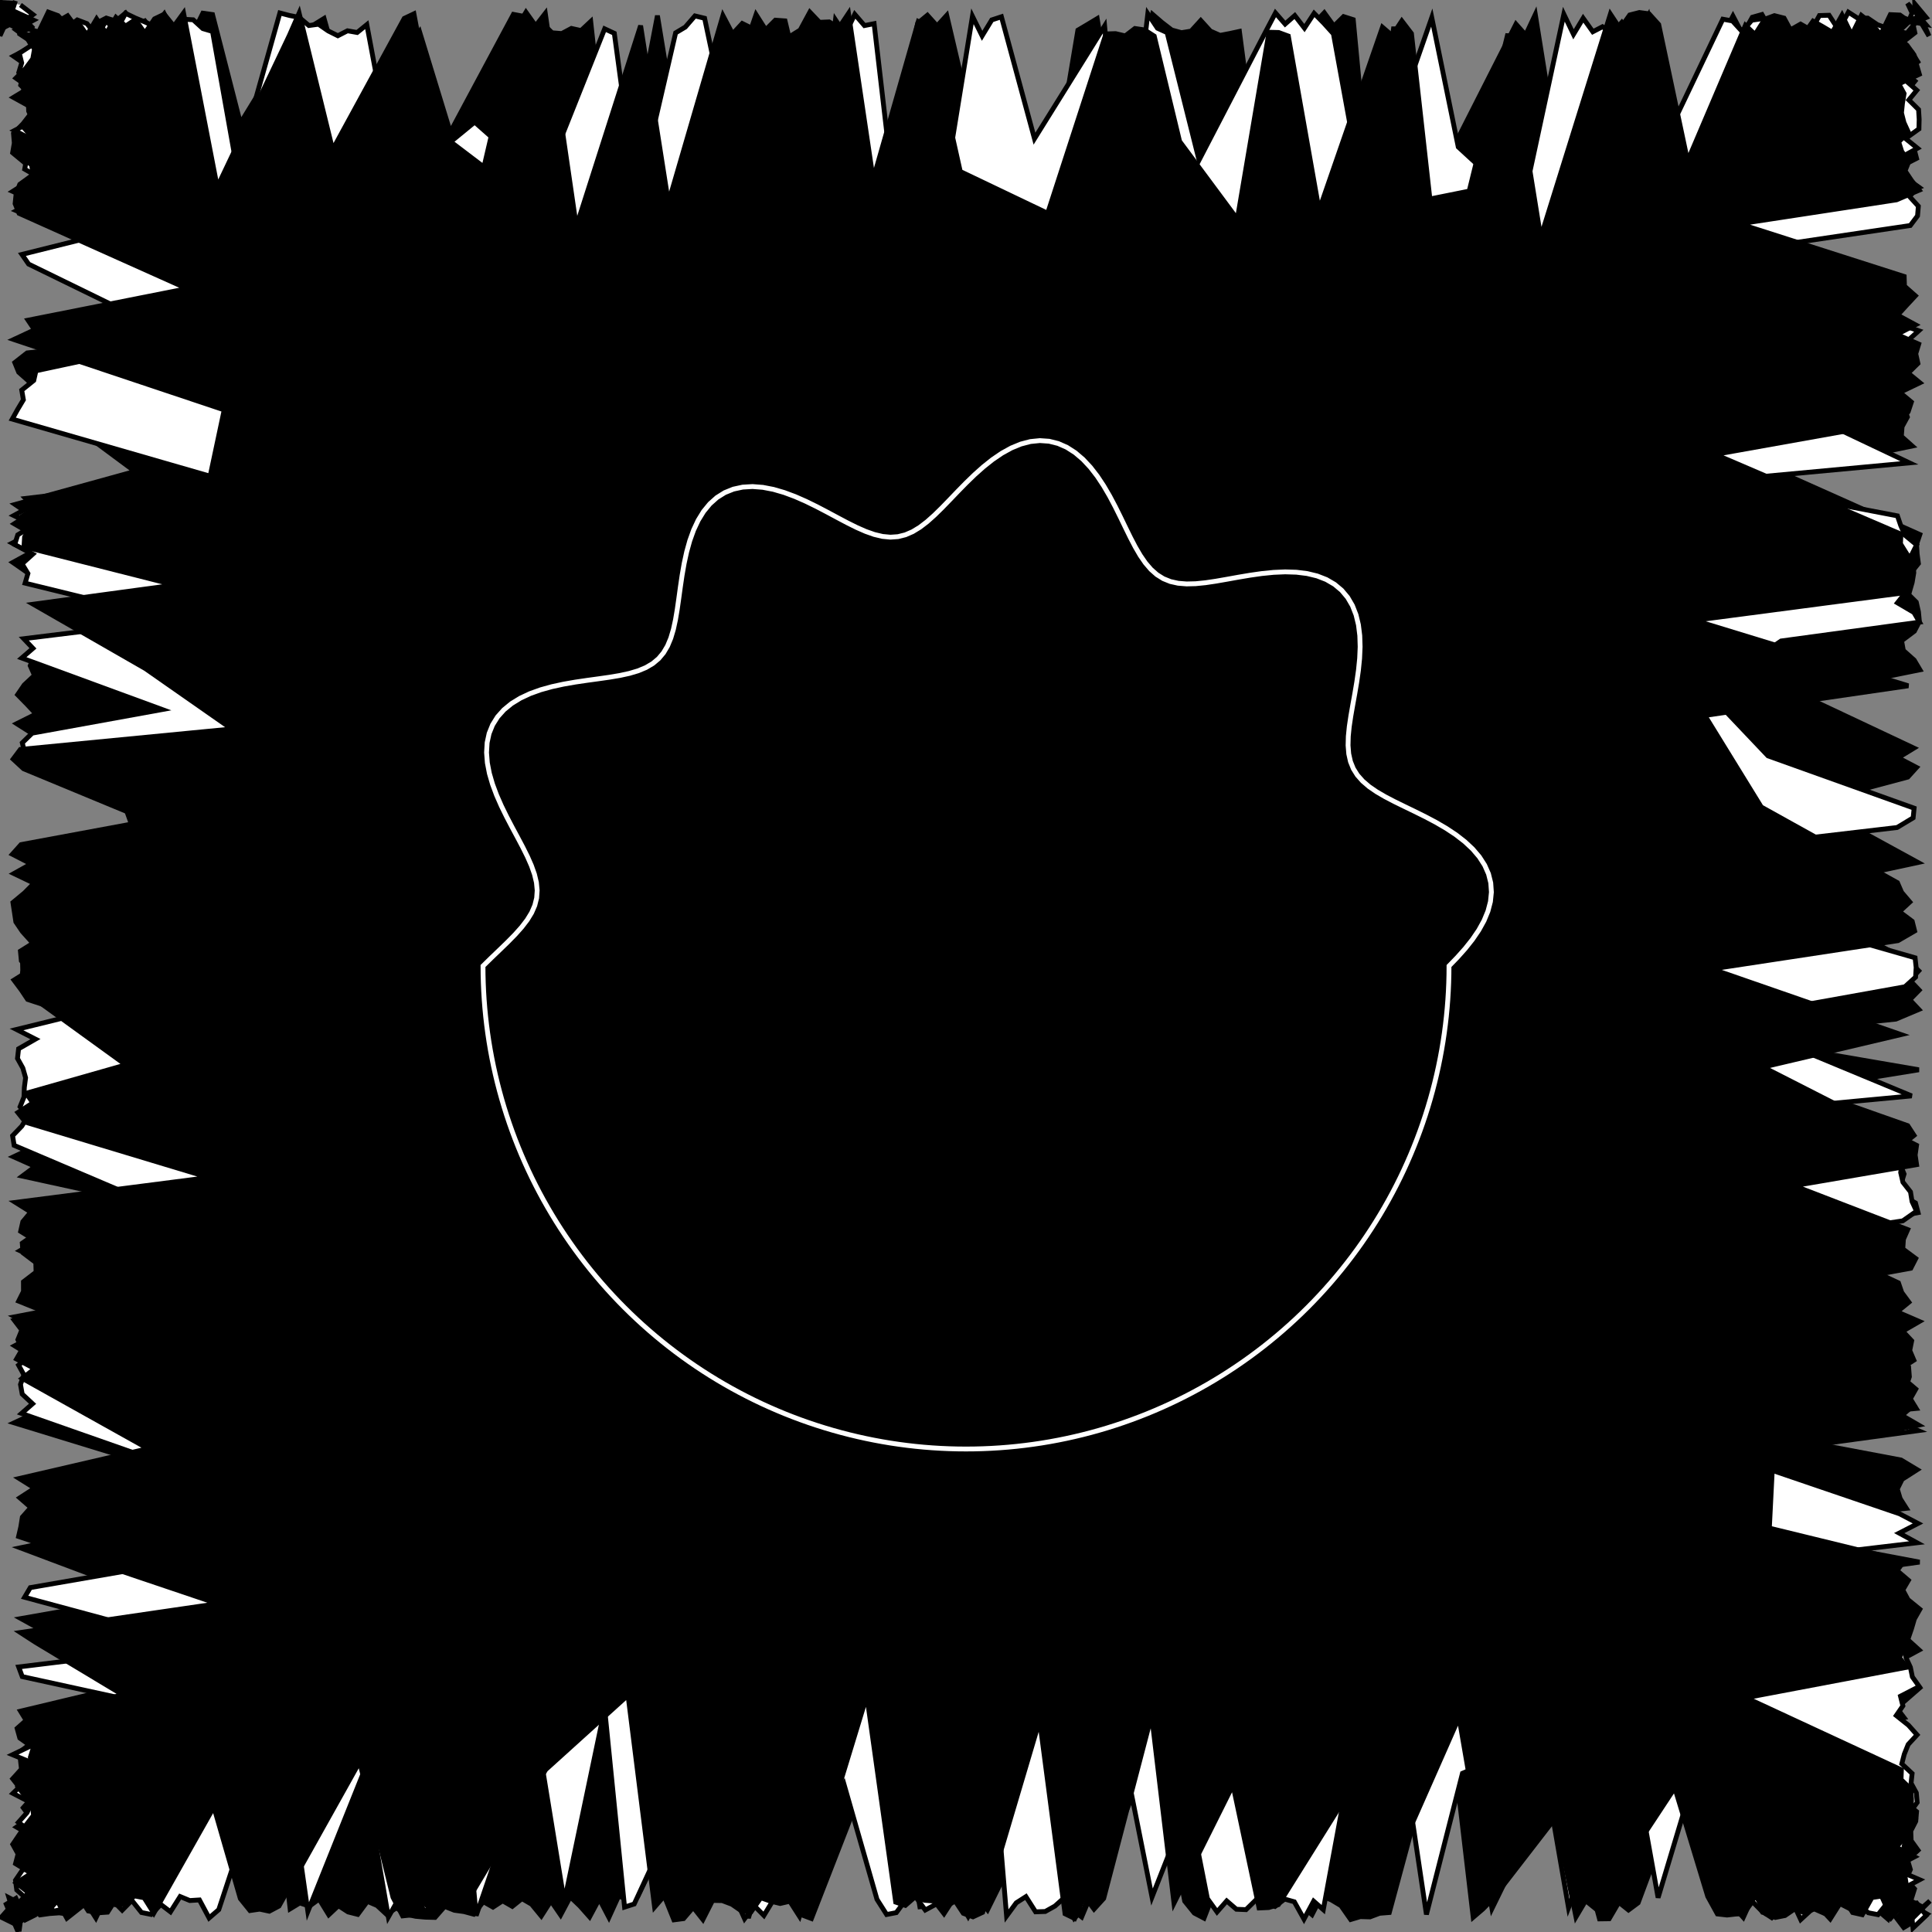 <?xml version="1.0" standalone="no"?><!DOCTYPE svg PUBLIC "-//W3C//DTD SVG 1.1//EN" "http://www.w3.org/Graphics/SVG/1.1/DTD/svg11.dtd"><svg width="800" height="800" version="1.1" xmlns="http://www.w3.org/2000/svg" xmlns:xlink="http://www.w3.org/1999/xlink"><rect width="100%" height="100%" fill="#808080" stroke="none"/><defs xmlns="http://www.w3.org/1999/xhtml"><style type="text/css"><![CDATA[
body { background-color: rgb(234, 234, 234); }
#canvas svg { background-color: white; box-shadow: rgba(0, 0, 0, 0.059) 0px 3px 2px 0px, rgba(0, 0, 0, 0.02) -1px -1px 1px 0px inset; border-width: 1px; border-style: solid; border-color: rgb(226, 226, 226) rgb(226, 226, 226) rgb(206, 206, 206); border-image: initial; }]]></style></defs><path fill="rgb(0, 0, 0)" stroke="rgb(0, 0, 0)" stroke-width="2" d="M 0 0 L 0 12.177 L 4 10.155 L 8 12.107 L 12 11.762 L 16 13.541 L 20 5.916 L 24 8.826 L 28 6.526 L 32 11.901 L 36 14.847 L 40 9.548 L 44 7.472 L 48 8.727 L 52 5.396 L 56 10.772 L 60 8.681 L 64 13.598 L 68 10.043 L 72 10.687 L 76 9.429 L 80 13.616 L 84 5.46 L 88 6.022 L 99.548 51.029 L 122.191 14.088 L 126.191 12.79 L 130.191 10.11 L 134.191 7.644 L 147.076 53.469 L 173.731 13.159 L 186.449 54.747 L 212.601 5.953 L 216.601 6.713 L 220.601 12.239 L 224.601 9.693 L 228.601 13.574 L 232.601 13.895 L 236.601 11.763 L 240.601 12.651 L 244.601 8.913 L 254.508 98.835 L 272.23 6.468 L 285.438 86.883 L 313.063 6.059 L 317.063 12.349 L 321.063 8.353 L 325.063 8.645 L 337.359 60.104 L 366.689 71.574 L 380.019 9.616 L 384.019 6.314 L 388.019 10.762 L 392.019 6.359 L 405.238 62.729 L 436.254 72.526 L 446.325 12.499 L 450.325 10.128 L 454.325 7.718 L 463.046 60.959 L 477.211 5.906 L 481.211 9.353 L 485.211 12.426 L 489.211 13.529 L 493.211 12.874 L 497.211 8.479 L 501.211 12.88 L 505.211 14.639 L 509.211 13.873 L 513.211 13.007 L 523.996 94.861 L 544.354 9.514 L 548.354 5.292 L 552.354 10.811 L 556.354 6.871 L 560.354 8.143 L 567.548 84.646 L 577.133 11.07 L 584.834 69.022 L 603.888 57.002 L 627.737 10.003 L 631.737 14.514 L 635.737 6.004 L 643.818 56.461 L 661.664 66.026 L 678.473 13.772 L 682.473 6.566 L 693.252 66.153 L 713.589 14.226 L 717.589 6.637 L 721.589 14.259 L 725.589 7.145 L 729.589 6.012 L 733.589 13.014 L 737.589 13.212 L 741.589 12.246 L 745.589 9.984 L 749.589 12.283 L 753.589 10.007 L 757.589 10.858 L 761.589 9.638 L 765.589 11.75 L 769.589 11.926 L 773.589 8.238 L 777.589 12.054 L 781.589 11.138 L 785.589 12.81 L 789.589 13.784 L 793.589 8.943 L 797.589 7.254 L 792.871 1.589 L 792.993 5.589 L 792.041 9.589 L 792.909 13.589 L 787.776 17.589 L 791.716 21.589 L 794.084 25.589 L 787.883 29.589 L 792.93 33.589 L 789.671 37.589 L 786.518 41.589 L 791.118 45.589 L 789.349 49.589 L 793.827 53.589 L 786.197 57.589 L 792.578 61.589 L 793.609 65.589 L 785.759 69.589 L 789.072 73.589 L 794.666 77.589 L 785.095 81.589 L 717.926 90.492 L 726.577 116.265 L 790.263 141.461 L 719.443 149.267 L 786.285 164.684 L 788.404 168.684 L 789.807 172.684 L 787.611 176.684 L 787.309 180.684 L 791.809 184.684 L 737.841 195.849 L 794.965 221.344 L 793.612 225.344 L 793.846 229.344 L 794.375 233.344 L 791.178 237.344 L 790.605 241.344 L 789.451 245.344 L 793.492 249.344 L 794.396 253.344 L 794.779 257.344 L 792.718 261.344 L 787.406 265.344 L 788.131 269.344 L 792.622 273.344 L 794.996 277.344 L 745.107 287.452 L 792.503 309.779 L 785.946 313.779 L 793.589 317.779 L 789.971 321.779 L 749.351 332.619 L 794.2 357.139 L 737.312 369.353 L 790.383 397.996 L 794.501 401.996 L 790.903 405.996 L 794.691 409.996 L 790.777 413.996 L 794.54 417.996 L 785.047 421.996 L 714.732 429.241 L 794.544 442.975 L 746.389 450.761 L 789.957 466.122 L 792.564 470.122 L 787.65 474.122 L 786.817 478.122 L 786.82 482.122 L 788.445 486.122 L 787.222 490.122 L 786.25 494.122 L 793.166 498.122 L 794.227 502.122 L 743.706 511.393 L 786.107 531.206 L 787.471 535.206 L 790.426 539.206 L 785.532 543.206 L 794.751 547.206 L 787.842 551.206 L 791.591 555.206 L 790.782 559.206 L 792.489 563.206 L 786.255 567.206 L 788.586 571.206 L 793.28 575.206 L 791.015 579.206 L 793.463 583.206 L 712.962 590.545 L 787.189 604.561 L 793.865 608.561 L 787.611 612.561 L 785.628 616.561 L 786.832 620.561 L 789.378 624.561 L 716.821 632.129 L 794.84 646.834 L 722.028 656.931 L 790.248 679.224 L 794.656 683.224 L 787.226 687.224 L 788.057 691.224 L 785.405 695.224 L 794.555 699.224 L 789.967 703.224 L 785.368 707.224 L 788.418 711.224 L 739.336 721.955 L 788.598 746.147 L 793.611 750.147 L 793.278 754.147 L 791.22 758.147 L 791.354 762.147 L 794.223 766.147 L 789.861 770.147 L 791.047 774.147 L 789.227 778.147 L 792.76 782.147 L 791.496 786.147 L 789.572 790.147 L 785.275 794.147 L 788.296 798.147 L 797.853 792.498 L 793.853 790.193 L 789.853 790.653 L 785.853 786.587 L 781.853 794.72 L 777.853 791.287 L 773.853 791.408 L 769.853 789.702 L 765.853 790.282 L 761.853 788.222 L 757.853 794.569 L 753.853 790.29 L 749.853 788.496 L 745.853 791.853 L 741.853 789.87 L 737.853 786.444 L 733.853 792.448 L 729.853 791.831 L 725.853 785.154 L 721.853 793.958 L 717.853 789.49 L 713.853 786.582 L 709.853 788.874 L 699.97 729.687 L 678.321 787.916 L 674.321 790.894 L 670.321 787.696 L 666.321 794.519 L 662.321 794.576 L 649.246 746.024 L 618.021 786.412 L 614.021 790.491 L 610.021 793.91 L 599.337 702.839 L 575.284 791.932 L 571.284 792.249 L 567.284 793.749 L 563.284 793.639 L 559.284 794.831 L 555.284 789.11 L 551.284 786.718 L 547.284 785.057 L 543.284 792.81 L 539.284 789.421 L 527.102 720.724 L 498.555 794.271 L 494.555 792.176 L 490.555 787.229 L 477.89 722.343 L 447.896 793.763 L 443.896 790.656 L 439.896 785.049 L 430.147 747.835 L 408.901 790.834 L 404.901 785.919 L 400.901 793.526 L 396.901 786.389 L 392.901 788.678 L 388.901 787.022 L 384.901 789.156 L 380.901 789.566 L 367.674 713.032 L 335.992 794.425 L 331.992 792.909 L 324.468 747.193 L 309.897 794.23 L 296.456 717.958 L 264.135 785.181 L 260.135 786.512 L 256.135 785.154 L 252.135 793.946 L 248.135 786.288 L 244.135 793.742 L 240.135 789.236 L 236.135 785.426 L 232.135 792.95 L 228.135 787.123 L 224.135 793.375 L 220.135 788.51 L 216.135 786.186 L 212.135 789.394 L 208.135 787.092 L 204.135 789.702 L 200.135 787.441 L 196.135 792.63 L 192.135 791.55 L 188.135 791.001 L 184.135 789.407 L 180.135 793.969 L 176.135 793.865 L 172.135 793.507 L 168.135 792.655 L 164.135 789.986 L 160.135 792.744 L 156.135 789.036 L 152.135 787.306 L 148.135 792.712 L 144.135 791.699 L 140.135 789.104 L 136.135 792.862 L 132.135 786.359 L 128.135 789.298 L 124.135 787.974 L 120.135 790.406 L 110.864 710.282 L 81.429 730.587 L 48.556 785.528 L 44.556 791.785 L 40.556 792.063 L 36.556 791.29 L 32.556 785.094 L 28.556 792.638 L 24.556 792.077 L 20.556 792.361 L 16.556 792.932 L 12.556 788.569 L 8.556 790.14 L 4.556 789.337 L 0.556 793.888 L 5.948 796.556 L 8.408 792.556 L 14.335 788.556 L 11.622 784.556 L 9.767 780.556 L 8.478 776.556 L 11.844 772.556 L 10.59 768.556 L 8.376 764.556 L 13.746 760.556 L 6.874 756.556 L 12.568 752.556 L 9.631 748.556 L 13.165 744.556 L 8.385 740.556 L 5.259 736.556 L 8.878 732.556 L 8.44 728.556 L 9.381 724.556 L 14.578 720.556 L 13.479 716.556 L 10.955 712.556 L 8.499 708.556 L 56.969 696.972 L 8.683 670.219 L 61.557 660.894 L 8.406 640.919 L 53.134 631.631 L 64.379 607.116 L 5.866 589.161 L 14.365 585.161 L 88.819 571.563 L 7.725 538.77 L 9.721 534.77 L 9.706 530.77 L 14.931 526.77 L 14.812 522.77 L 9.523 518.77 L 9.219 514.77 L 14.959 510.77 L 81.565 502.829 L 9.258 487.004 L 14.606 483.004 L 5.601 479.004 L 14.059 475.004 L 13.546 471.004 L 70.662 460.968 L 13.846 438.861 L 62.223 430.607 L 11.458 413.848 L 8.781 409.848 L 5.789 405.848 L 12.2 401.848 L 8.831 397.848 L 8.453 393.848 L 14.861 389.848 L 66.812 376.308 L 52.062 334.681 L 13.22 303.653 L 6.928 299.653 L 14.953 295.653 L 11.211 291.653 L 7.284 287.653 L 10.009 283.653 L 14.285 279.653 L 12.512 275.653 L 14.133 271.653 L 14.809 267.653 L 78.493 257.962 L 11.058 236.888 L 5.326 232.888 L 12.635 228.888 L 5.049 224.888 L 12.748 220.888 L 5.912 216.888 L 12.097 212.888 L 6.239 208.888 L 55.875 195.201 L 11.292 162.139 L 12.269 158.139 L 7.747 154.139 L 6.123 150.139 L 11.229 146.139 L 84.325 137.954 L 69.948 113.862 L 6.799 87.251 L 14.397 83.251 L 5.272 79.251 L 11.573 75.251 L 14.852 71.251 L 10.059 67.251 L 5.226 63.251 L 5.922 59.251 L 5.583 55.251 L 9.524 51.251 L 12.643 47.251 L 14.351 43.251 L 12.543 39.251 L 8.562 35.251 L 9.396 31.251 L 11.34 27.251 L 5.592 23.251 L 13.266 19.251 L 10.915 15.251 L 13.269 11.251 L 9.377 7.251 L 6.893 3.251"/><polygon points="200 0 199.97 3.49 199.878 6.98 199.726 10.467 199.513 13.951 199.239 17.431 198.904 20.906 198.509 24.374 198.054 27.835 197.538 31.287 196.962 34.73 196.325 38.162 195.63 41.582 194.874 44.99 194.059 48.384 193.185 51.764 192.252 55.127 191.261 58.474 190.211 61.803 189.104 65.114 187.939 68.404 186.716 71.674 185.437 74.921 184.101 78.146 182.709 81.347 181.262 84.524 179.759 87.674 178.201 90.798 176.59 93.894 174.924 96.962 173.205 100 171.433 103.008 169.61 105.984 167.734 108.928 165.808 111.839 163.83 114.715 161.803 117.557 159.727 120.363 157.602 123.132 155.429 125.864 153.209 128.558 150.942 131.212 148.629 133.826 146.271 136.4 143.868 138.932 141.421 141.421 138.932 143.868 136.4 146.271 133.826 148.629 131.212 150.942 128.558 153.209 125.864 155.429 123.132 157.602 120.363 159.727 117.557 161.803 114.715 163.83 111.839 165.808 108.928 167.734 105.984 169.61 103.008 171.433 100 173.205 96.962 174.924 93.894 176.59 90.798 178.201 87.674 179.759 84.524 181.262 81.347 182.709 78.146 184.101 74.921 185.437 71.674 186.716 68.404 187.939 65.114 189.104 61.803 190.211 58.474 191.261 55.127 192.252 51.764 193.185 48.384 194.059 44.99 194.874 41.582 195.63 38.162 196.325 34.73 196.962 31.287 197.538 27.835 198.054 24.374 198.509 20.906 198.904 17.431 199.239 13.951 199.513 10.467 199.726 6.98 199.878 3.49 199.97 1.2246467991473532e-14 200 -3.49 199.97 -6.98 199.878 -10.467 199.726 -13.951 199.513 -17.431 199.239 -20.906 198.904 -24.374 198.509 -27.835 198.054 -31.287 197.538 -34.73 196.962 -38.162 196.325 -41.582 195.63 -44.99 194.874 -48.384 194.059 -51.764 193.185 -55.127 192.252 -58.474 191.261 -61.803 190.211 -65.114 189.104 -68.404 187.939 -71.674 186.716 -74.921 185.437 -78.146 184.101 -81.347 182.709 -84.524 181.262 -87.674 179.759 -90.798 178.201 -93.894 176.59 -96.962 174.924 -100 173.205 -103.008 171.433 -105.984 169.61 -108.928 167.734 -111.839 165.808 -114.715 163.83 -117.557 161.803 -120.363 159.727 -123.132 157.602 -125.864 155.429 -128.558 153.209 -131.212 150.942 -133.826 148.629 -136.4 146.271 -138.932 143.868 -141.421 141.421 -143.868 138.932 -146.271 136.4 -148.629 133.826 -150.942 131.212 -153.209 128.558 -155.429 125.864 -157.602 123.132 -159.727 120.363 -161.803 117.557 -163.83 114.715 -165.808 111.839 -167.734 108.928 -169.61 105.984 -171.433 103.008 -173.205 100 -174.924 96.962 -176.59 93.894 -178.201 90.798 -179.759 87.674 -181.262 84.524 -182.709 81.347 -184.101 78.146 -185.437 74.921 -186.716 71.674 -187.939 68.404 -189.104 65.114 -190.211 61.803 -191.261 58.474 -192.252 55.127 -193.185 51.764 -194.059 48.384 -194.874 44.99 -195.63 41.582 -196.325 38.162 -196.962 34.73 -197.538 31.287 -198.054 27.835 -198.509 24.374 -198.904 20.906 -199.239 17.431 -199.513 13.951 -199.726 10.467 -199.878 6.98 -199.97 3.49 -200 2.4492935982947067e-14 -196.497 -3.43 -193.042 -6.741 -189.74 -9.944 -186.688 -13.055 -183.976 -16.096 -181.679 -19.095 -179.855 -22.083 -178.549 -25.093 -177.784 -28.158 -177.565 -31.309 -177.877 -34.576 -178.688 -37.981 -179.946 -41.544 -181.585 -45.274 -183.526 -49.176 -185.677 -53.242 -187.94 -57.459 -190.211 -61.803 -192.387 -66.244 -194.366 -70.744 -196.052 -75.257 -197.356 -79.737 -198.204 -84.133 -198.532 -88.392 -198.295 -92.466 -197.462 -96.308 -196.021 -99.878 -193.98 -103.141 -191.361 -106.073 -188.205 -108.66 -184.566 -110.898 -180.512 -112.796 -176.121 -114.374 -171.478 -115.664 -166.675 -116.707 -161.803 -117.557 -156.953 -118.273 -152.212 -118.921 -147.658 -119.571 -143.361 -120.294 -139.379 -121.16 -135.757 -122.236 -132.526 -123.582 -129.7 -125.25 -127.279 -127.279 -125.25 -129.7 -123.582 -132.526 -122.236 -135.757 -121.16 -139.379 -120.294 -143.361 -119.571 -147.658 -118.921 -152.212 -118.273 -156.953 -117.557 -161.803 -116.707 -166.675 -115.664 -171.478 -114.374 -176.121 -112.796 -180.512 -110.898 -184.566 -108.66 -188.205 -106.073 -191.361 -103.141 -193.98 -99.878 -196.021 -96.308 -197.462 -92.466 -198.295 -88.392 -198.532 -84.133 -198.204 -79.737 -197.356 -75.257 -196.052 -70.744 -194.366 -66.244 -192.387 -61.803 -190.211 -57.459 -187.94 -53.242 -185.677 -49.176 -183.526 -45.274 -181.585 -41.544 -179.946 -37.981 -178.688 -34.576 -177.877 -31.309 -177.565 -28.158 -177.784 -25.093 -178.549 -22.083 -179.855 -19.095 -181.679 -16.096 -183.976 -13.055 -186.688 -9.944 -189.74 -6.741 -193.042 -3.43 -196.497 -3.6739403974420576e-14 -200 3.551 -203.442 7.219 -206.714 10.991 -209.712 14.848 -212.337 18.766 -214.502 22.716 -216.13 26.664 -217.163 30.576 -217.558 34.416 -217.291 38.15 -216.358 41.748 -214.774 45.183 -212.572 48.437 -209.802 51.494 -206.533 54.352 -202.844 57.013 -198.828 59.49 -194.582 61.803 -190.211 63.983 -185.82 66.064 -181.511 68.09 -177.38 70.105 -173.517 72.16 -169.998 74.302 -166.886 76.581 -164.229 79.04 -162.056 81.718 -160.381 84.648 -159.199 87.85 -158.486 91.34 -158.205 95.117 -158.301 99.171 -158.707 103.481 -159.347 108.013 -160.137 112.723 -160.986 117.557 -161.803 122.453 -162.501 127.344 -162.992 132.157 -163.201 136.821 -163.057 141.263 -162.505 145.416 -161.501 149.217 -160.016 152.614 -158.036 155.563 -155.563 158.036 -152.614 160.016 -149.217 161.501 -145.416 162.505 -141.263 163.057 -136.821 163.201 -132.157 162.992 -127.344 162.501 -122.453 161.803 -117.557 160.986 -112.723 160.137 -108.013 159.347 -103.481 158.707 -99.171 158.301 -95.117 158.205 -91.34 158.486 -87.85 159.199 -84.648 160.381 -81.718 162.056 -79.04 164.229 -76.581 166.886 -74.302 169.998 -72.16 173.517 -70.105 177.38 -68.09 181.511 -66.064 185.82 -63.983 190.211 -61.803 194.582 -59.49 198.828 -57.013 202.844 -54.352 206.533 -51.494 209.802 -48.437 212.572 -45.183 214.774 -41.748 216.358 -38.15 217.291 -34.416 217.558 -30.576 217.163 -26.664 216.13 -22.716 214.502 -18.766 212.337 -14.848 209.712 -10.991 206.714 -7.219 203.442 -3.551" transform="translate(400 400)" fill="none" stroke="rgb(255, 255, 255)" stroke-width="2"/><path fill="rgb(255, 255, 255)" stroke="rgb(0, 0, 0)" stroke-width="2" d="M 0 0 L 0 14.806 L 4 6.013 L 8 12.315 L 12 12.092 L 16 13.246 L 20 6.905 L 24 9.199 L 28 11.306 L 32 8.253 L 36 9.773 L 40 14.783 L 44 8.645 L 48 12.952 L 52 5.519 L 56 7.45 L 60 9.097 L 64 10.924 L 68 5.779 L 72 14.035 L 76 7.961 L 80 8.195 L 84 11.85 L 88 13.023 L 97.973 69.045 L 115.892 5.37 L 119.892 6.413 L 123.892 7.206 L 127.892 10.573 L 131.892 10.031 L 135.892 12.802 L 139.892 14.801 L 143.892 12.75 L 147.892 13.457 L 151.892 10.215 L 164.396 76.898 L 196.56 50.55 L 224.978 75.655 L 250.377 11.936 L 254.377 13.799 L 263.722 82.865 L 279.76 13.608 L 283.76 11.215 L 287.76 6.591 L 291.76 7.559 L 304.948 69.96 L 335.873 92.261 L 345.951 8.217 L 349.951 14.222 L 353.951 5.937 L 357.951 10.59 L 361.951 9.797 L 369.795 77.372 L 381.327 14.338 L 385.327 14.38 L 392.663 68.371 L 402.669 6.742 L 406.669 14.834 L 410.669 8.254 L 414.669 6.942 L 428.353 57.416 L 457.403 10.761 L 464.872 93.931 L 475.281 5.688 L 479.281 11.687 L 483.281 13.501 L 496.497 66.277 L 524.144 12.982 L 528.144 5.36 L 532.144 9.956 L 536.144 6.439 L 540.144 11.624 L 544.144 5.517 L 548.144 9.592 L 552.144 14.01 L 565.324 86.185 L 592.863 7.28 L 603.834 60.856 L 630.449 85.32 L 647.554 5.89 L 651.554 14.207 L 655.554 7.54 L 659.554 13.141 L 663.554 11.073 L 667.554 13.744 L 671.554 9.282 L 675.554 14.707 L 688.01 61.148 L 713.379 7.946 L 717.379 8.668 L 721.379 13.049 L 725.379 8.371 L 729.379 7.782 L 733.379 9.788 L 737.379 7.792 L 741.379 14.096 L 745.379 12.693 L 749.379 13.651 L 753.379 6.437 L 757.379 6.315 L 761.379 12.452 L 765.379 5.042 L 769.379 7.616 L 773.379 7.501 L 777.379 10.208 L 781.379 11.628 L 785.379 14.104 L 789.379 7.825 L 793.379 9.351 L 797.379 10.089 L 789.88 1.379 L 791.76 5.379 L 790.099 9.379 L 785.82 13.379 L 787.379 17.379 L 789.962 21.379 L 793.796 25.379 L 788.678 29.379 L 789.149 33.379 L 793.706 37.379 L 790.414 41.379 L 794.436 45.379 L 794.682 49.379 L 794.59 53.379 L 789.052 57.379 L 793.996 61.379 L 786.755 65.379 L 787.338 69.379 L 788.295 73.379 L 794.159 77.379 L 790.7 81.379 L 794.346 85.379 L 794.011 89.379 L 791.007 93.379 L 704.116 106.273 L 794.514 136.957 L 790.086 140.957 L 792.701 144.957 L 789.605 148.957 L 790.919 152.957 L 733.686 164.633 L 790.642 191.664 L 710.164 199.15 L 785.689 213.61 L 787.05 217.61 L 788.794 221.61 L 793.643 225.61 L 791.64 229.61 L 792.884 233.61 L 786.375 237.61 L 787.98 241.61 L 788.848 245.61 L 785.692 249.61 L 792.507 253.61 L 794.835 257.61 L 737.504 265.417 L 706.875 286.409 L 732.109 312.999 L 792.598 334.65 L 792.19 338.65 L 785.554 342.65 L 718.702 350.48 L 709.253 372.627 L 792.993 396.598 L 793.431 400.598 L 793.197 404.598 L 788.783 408.598 L 714.747 421.895 L 791.566 453.787 L 706.934 461.722 L 785.168 477.528 L 787.537 481.528 L 787.03 485.528 L 787.959 489.528 L 791.095 493.528 L 791.738 497.528 L 793.595 501.528 L 787.887 505.528 L 702.634 518.292 L 715.577 558.535 L 794.306 592.386 L 716.652 602.997 L 786.57 626.83 L 794.209 630.83 L 786.418 634.83 L 793.783 638.83 L 701.817 649.712 L 786.119 674.359 L 788.129 678.359 L 788.239 682.359 L 789.198 686.359 L 791.049 690.359 L 791.868 694.359 L 794.71 698.359 L 786.95 702.359 L 787.949 706.359 L 785.207 710.359 L 790.241 714.359 L 793.818 718.359 L 790.13 722.359 L 788.528 726.359 L 787.493 730.359 L 791.766 734.359 L 791.334 738.359 L 793.504 742.359 L 793.861 746.359 L 790.963 750.359 L 788.646 754.359 L 785.542 758.359 L 788.875 762.359 L 788.11 766.359 L 787.404 770.359 L 785.561 774.359 L 794.884 778.359 L 787.348 782.359 L 787.797 786.359 L 790.826 790.359 L 791.726 794.359 L 792.125 798.359 L 797.641 793.129 L 793.641 788.015 L 789.641 789.061 L 785.641 791.228 L 781.641 787.791 L 777.641 792.82 L 773.641 792.037 L 769.641 788.895 L 765.641 786.913 L 761.641 788.332 L 757.641 791.778 L 753.641 789.038 L 749.641 791.183 L 745.641 794.86 L 741.641 786.234 L 737.641 789.889 L 733.641 794.059 L 729.641 791.461 L 725.641 787.398 L 721.641 792.812 L 717.641 792.099 L 707.876 714.827 L 686.582 785.793 L 675.309 722.921 L 649.491 789.959 L 637.42 720.444 L 605.568 734.292 L 590.654 792.74 L 583.063 741.756 L 568.292 786.542 L 561.207 719.156 L 547.952 790.749 L 543.952 787.235 L 539.952 794.674 L 535.952 787.494 L 531.952 786.368 L 527.952 789.413 L 523.952 787.784 L 519.952 786.822 L 515.952 790.746 L 511.952 790.579 L 507.952 787.132 L 503.952 791.693 L 499.952 786.134 L 492.22 746.957 L 477.023 785.525 L 467.969 740.119 L 448.807 790.351 L 444.807 794.327 L 440.807 785.709 L 436.807 789.276 L 432.807 791.51 L 428.807 791.649 L 424.807 785.368 L 420.807 787.925 L 416.807 793.38 L 409.389 704.136 L 395.136 785.959 L 391.136 785.686 L 387.136 788.742 L 383.136 790.9 L 379.136 785.417 L 375.136 786.587 L 371.136 791.985 L 367.136 792.76 L 363.136 786.479 L 349.43 738.656 L 316.311 793.158 L 312.311 789.11 L 308.311 794.501 L 304.311 785.665 L 291.888 725.125 L 262.619 788.404 L 258.619 789.694 L 250.38 707.56 L 233.661 787.523 L 222.537 719.24 L 197.165 793.229 L 190.078 714.507 L 176.815 792.396 L 172.815 787.546 L 168.815 786.299 L 164.815 786.729 L 160.815 793.789 L 150.481 734.05 L 127.479 791.492 L 116.256 712.869 L 90.587 790.749 L 86.587 794.201 L 82.587 786.728 L 78.587 786.974 L 74.587 785.319 L 70.587 791.648 L 66.587 788.595 L 62.587 792.734 L 58.587 791.929 L 54.587 786.906 L 50.587 790.968 L 46.587 786.9 L 42.587 788.734 L 38.587 790.34 L 34.587 787.816 L 30.587 785.945 L 26.587 790.357 L 22.587 791.313 L 18.587 789.629 L 14.587 792.922 L 10.587 794.927 L 6.587 786.077 L 2.587 788.517 L 6.914 798.587 L 7.504 794.587 L 12.877 790.587 L 11.381 786.587 L 6.939 782.587 L 6.401 778.587 L 9.129 774.587 L 14.827 770.587 L 11.503 766.587 L 9.471 762.587 L 12.998 758.587 L 7.63 754.587 L 11.187 750.587 L 13.068 746.587 L 5.364 742.587 L 9.433 738.587 L 12.54 734.587 L 14.946 730.587 L 5.2 726.587 L 13.499 722.587 L 97.442 713.502 L 9.214 694.248 L 7.73 690.248 L 82.958 681.035 L 10.183 661.399 L 12.537 657.399 L 71.263 647.217 L 96.017 615.821 L 8.926 585.269 L 13.483 581.269 L 9.197 577.269 L 8.483 573.269 L 9.882 569.269 L 7.685 565.269 L 12.499 561.269 L 6.075 557.269 L 13.593 553.269 L 13.215 549.269 L 6.104 545.269 L 65.68 533.845 L 66.875 500.247 L 5.857 474.28 L 5.211 470.28 L 9.052 466.28 L 11.438 462.28 L 8.307 458.28 L 9.93 454.28 L 10.081 450.28 L 10.6 446.28 L 9.464 442.28 L 7.241 438.28 L 7.698 434.28 L 14.675 430.28 L 6.834 426.28 L 52.719 415.014 L 54.956 379.277 L 65.291 337.991 L 10.22 311.578 L 9.231 307.578 L 13.34 303.578 L 67.164 293.801 L 9.005 272.47 L 13.643 268.47 L 9.842 264.47 L 72.743 256.721 L 10.396 241.475 L 11.557 237.475 L 9.135 233.475 L 13.573 229.475 L 6.094 225.475 L 7.35 221.475 L 13.891 217.475 L 5.717 213.475 L 13.043 209.475 L 91.552 198.491 L 5.072 173.54 L 7.295 169.54 L 9.687 165.54 L 8.999 161.54 L 13.977 157.54 L 14.884 153.54 L 75.652 140.494 L 11.845 109.353 L 9.078 105.353 L 52.463 94.526 L 10.219 70.046 L 10.957 66.046 L 10.028 62.046 L 13.735 58.046 L 6.022 54.046 L 13.737 50.046 L 11.87 46.046 L 11.713 42.046 L 9.672 38.046 L 10.285 34.046 L 7.772 30.046 L 8.983 26.046 L 8.005 22.046 L 14.157 18.046 L 8.143 14.046 L 8.303 10.046 L 13.683 6.046 L 8.454 2.046"/><polygon points="200 0 199.97 3.49 199.878 6.98 199.726 10.467 199.513 13.951 199.239 17.431 198.904 20.906 198.509 24.374 198.054 27.835 197.538 31.287 196.962 34.73 196.325 38.162 195.63 41.582 194.874 44.99 194.059 48.384 193.185 51.764 192.252 55.127 191.261 58.474 190.211 61.803 189.104 65.114 187.939 68.404 186.716 71.674 185.437 74.921 184.101 78.146 182.709 81.347 181.262 84.524 179.759 87.674 178.201 90.798 176.59 93.894 174.924 96.962 173.205 100 171.433 103.008 169.61 105.984 167.734 108.928 165.808 111.839 163.83 114.715 161.803 117.557 159.727 120.363 157.602 123.132 155.429 125.864 153.209 128.558 150.942 131.212 148.629 133.826 146.271 136.4 143.868 138.932 141.421 141.421 138.932 143.868 136.4 146.271 133.826 148.629 131.212 150.942 128.558 153.209 125.864 155.429 123.132 157.602 120.363 159.727 117.557 161.803 114.715 163.83 111.839 165.808 108.928 167.734 105.984 169.61 103.008 171.433 100 173.205 96.962 174.924 93.894 176.59 90.798 178.201 87.674 179.759 84.524 181.262 81.347 182.709 78.146 184.101 74.921 185.437 71.674 186.716 68.404 187.939 65.114 189.104 61.803 190.211 58.474 191.261 55.127 192.252 51.764 193.185 48.384 194.059 44.99 194.874 41.582 195.63 38.162 196.325 34.73 196.962 31.287 197.538 27.835 198.054 24.374 198.509 20.906 198.904 17.431 199.239 13.951 199.513 10.467 199.726 6.98 199.878 3.49 199.97 1.2246467991473532e-14 200 -3.49 199.97 -6.98 199.878 -10.467 199.726 -13.951 199.513 -17.431 199.239 -20.906 198.904 -24.374 198.509 -27.835 198.054 -31.287 197.538 -34.73 196.962 -38.162 196.325 -41.582 195.63 -44.99 194.874 -48.384 194.059 -51.764 193.185 -55.127 192.252 -58.474 191.261 -61.803 190.211 -65.114 189.104 -68.404 187.939 -71.674 186.716 -74.921 185.437 -78.146 184.101 -81.347 182.709 -84.524 181.262 -87.674 179.759 -90.798 178.201 -93.894 176.59 -96.962 174.924 -100 173.205 -103.008 171.433 -105.984 169.61 -108.928 167.734 -111.839 165.808 -114.715 163.83 -117.557 161.803 -120.363 159.727 -123.132 157.602 -125.864 155.429 -128.558 153.209 -131.212 150.942 -133.826 148.629 -136.4 146.271 -138.932 143.868 -141.421 141.421 -143.868 138.932 -146.271 136.4 -148.629 133.826 -150.942 131.212 -153.209 128.558 -155.429 125.864 -157.602 123.132 -159.727 120.363 -161.803 117.557 -163.83 114.715 -165.808 111.839 -167.734 108.928 -169.61 105.984 -171.433 103.008 -173.205 100 -174.924 96.962 -176.59 93.894 -178.201 90.798 -179.759 87.674 -181.262 84.524 -182.709 81.347 -184.101 78.146 -185.437 74.921 -186.716 71.674 -187.939 68.404 -189.104 65.114 -190.211 61.803 -191.261 58.474 -192.252 55.127 -193.185 51.764 -194.059 48.384 -194.874 44.99 -195.63 41.582 -196.325 38.162 -196.962 34.73 -197.538 31.287 -198.054 27.835 -198.509 24.374 -198.904 20.906 -199.239 17.431 -199.513 13.951 -199.726 10.467 -199.878 6.98 -199.97 3.49 -200 2.4492935982947067e-14 -196.497 -3.43 -193.042 -6.741 -189.74 -9.944 -186.688 -13.055 -183.976 -16.096 -181.679 -19.095 -179.855 -22.083 -178.549 -25.093 -177.784 -28.158 -177.565 -31.309 -177.877 -34.576 -178.688 -37.981 -179.946 -41.544 -181.585 -45.274 -183.526 -49.176 -185.677 -53.242 -187.94 -57.459 -190.211 -61.803 -192.387 -66.244 -194.366 -70.744 -196.052 -75.257 -197.356 -79.737 -198.204 -84.133 -198.532 -88.392 -198.295 -92.466 -197.462 -96.308 -196.021 -99.878 -193.98 -103.141 -191.361 -106.073 -188.205 -108.66 -184.566 -110.898 -180.512 -112.796 -176.121 -114.374 -171.478 -115.664 -166.675 -116.707 -161.803 -117.557 -156.953 -118.273 -152.212 -118.921 -147.658 -119.571 -143.361 -120.294 -139.379 -121.16 -135.757 -122.236 -132.526 -123.582 -129.7 -125.25 -127.279 -127.279 -125.25 -129.7 -123.582 -132.526 -122.236 -135.757 -121.16 -139.379 -120.294 -143.361 -119.571 -147.658 -118.921 -152.212 -118.273 -156.953 -117.557 -161.803 -116.707 -166.675 -115.664 -171.478 -114.374 -176.121 -112.796 -180.512 -110.898 -184.566 -108.66 -188.205 -106.073 -191.361 -103.141 -193.98 -99.878 -196.021 -96.308 -197.462 -92.466 -198.295 -88.392 -198.532 -84.133 -198.204 -79.737 -197.356 -75.257 -196.052 -70.744 -194.366 -66.244 -192.387 -61.803 -190.211 -57.459 -187.94 -53.242 -185.677 -49.176 -183.526 -45.274 -181.585 -41.544 -179.946 -37.981 -178.688 -34.576 -177.877 -31.309 -177.565 -28.158 -177.784 -25.093 -178.549 -22.083 -179.855 -19.095 -181.679 -16.096 -183.976 -13.055 -186.688 -9.944 -189.74 -6.741 -193.042 -3.43 -196.497 -3.6739403974420576e-14 -200 3.551 -203.442 7.219 -206.714 10.991 -209.712 14.848 -212.337 18.766 -214.502 22.716 -216.13 26.664 -217.163 30.576 -217.558 34.416 -217.291 38.15 -216.358 41.748 -214.774 45.183 -212.572 48.437 -209.802 51.494 -206.533 54.352 -202.844 57.013 -198.828 59.49 -194.582 61.803 -190.211 63.983 -185.82 66.064 -181.511 68.09 -177.38 70.105 -173.517 72.16 -169.998 74.302 -166.886 76.581 -164.229 79.04 -162.056 81.718 -160.381 84.648 -159.199 87.85 -158.486 91.34 -158.205 95.117 -158.301 99.171 -158.707 103.481 -159.347 108.013 -160.137 112.723 -160.986 117.557 -161.803 122.453 -162.501 127.344 -162.992 132.157 -163.201 136.821 -163.057 141.263 -162.505 145.416 -161.501 149.217 -160.016 152.614 -158.036 155.563 -155.563 158.036 -152.614 160.016 -149.217 161.501 -145.416 162.505 -141.263 163.057 -136.821 163.201 -132.157 162.992 -127.344 162.501 -122.453 161.803 -117.557 160.986 -112.723 160.137 -108.013 159.347 -103.481 158.707 -99.171 158.301 -95.117 158.205 -91.34 158.486 -87.85 159.199 -84.648 160.381 -81.718 162.056 -79.04 164.229 -76.581 166.886 -74.302 169.998 -72.16 173.517 -70.105 177.38 -68.09 181.511 -66.064 185.82 -63.983 190.211 -61.803 194.582 -59.49 198.828 -57.013 202.844 -54.352 206.533 -51.494 209.802 -48.437 212.572 -45.183 214.774 -41.748 216.358 -38.15 217.291 -34.416 217.558 -30.576 217.163 -26.664 216.13 -22.716 214.502 -18.766 212.337 -14.848 209.712 -10.991 206.714 -7.219 203.442 -3.551" transform="translate(400 400)" fill="none" stroke="rgb(255, 255, 255)" stroke-width="2"/><path fill="rgb(0, 0, 0)" stroke="rgb(0, 0, 0)" stroke-width="2" d="M 0 0 L 0 11.794 L 4 6.446 L 8 13.426 L 12 14.39 L 16 13.305 L 20 5.005 L 24 6.462 L 28 10.774 L 32 8.771 L 36 14.551 L 40 7.82 L 44 13.841 L 48 7.197 L 52 10.825 L 56 8.124 L 60 13.747 L 64 7.812 L 68 5.891 L 72 10.865 L 76 5.387 L 89.964 77.501 L 119.858 14.603 L 123.858 5.433 L 137.743 61.987 L 167.398 7.623 L 171.398 5.726 L 180.531 54.106 L 200.396 69.194 L 213.794 11.729 L 217.794 5.08 L 221.794 10.711 L 225.794 5.54 L 238.661 93.794 L 265.262 10.613 L 276.783 83.911 L 299.349 6.452 L 303.349 14.049 L 307.349 9.722 L 311.349 11.708 L 315.349 11.243 L 319.349 14.349 L 323.349 13.801 L 327.349 14.925 L 331.349 12.431 L 335.349 5.029 L 339.349 9.235 L 343.349 9.069 L 347.349 11.536 L 351.349 5.542 L 361.573 74.259 L 380.246 8.925 L 384.246 11.103 L 397.631 71.018 L 433.826 88.312 L 457.946 14.038 L 461.946 13.923 L 465.946 14.868 L 469.946 11.8 L 473.946 12.387 L 477.946 14.956 L 488.455 58.546 L 512.351 90.75 L 525.464 13.355 L 529.464 13.453 L 533.464 14.927 L 546.212 87.065 L 572.455 11.279 L 576.455 14.71 L 580.455 8.657 L 584.455 13.887 L 592.096 82.402 L 608.356 79.131 L 624.367 13.98 L 637.982 98.286 L 666.828 5.837 L 670.828 11.88 L 674.828 6.202 L 678.828 5.178 L 682.828 5.715 L 686.828 10.135 L 698.808 66.684 L 722.746 10.489 L 726.746 14.279 L 730.746 7.965 L 734.746 6.478 L 738.746 7.499 L 742.746 14.879 L 746.746 14.394 L 750.746 8.758 L 754.746 11.026 L 758.746 13.402 L 762.746 6.242 L 766.746 14.477 L 770.746 6.387 L 774.746 9.588 L 778.746 14.337 L 782.746 6.052 L 786.746 6.235 L 790.746 9.099 L 794.746 8.124 L 798.746 14.916 L 793.552 2.746 L 794.664 6.746 L 785.796 10.746 L 785.048 14.746 L 789.675 18.746 L 792.569 22.746 L 793.594 26.746 L 794.766 30.746 L 786.265 34.746 L 788.448 38.746 L 787.773 42.746 L 787.357 46.746 L 788.384 50.746 L 790.216 54.746 L 786.2 58.746 L 787.477 62.746 L 790.447 66.746 L 788.839 70.746 L 791.519 74.746 L 794.692 78.746 L 785.323 82.746 L 720.309 92.681 L 788.481 114.485 L 788.599 118.485 L 793.114 122.485 L 789.387 126.485 L 785.732 130.485 L 793.151 134.485 L 785.451 138.485 L 794.495 142.485 L 793.278 146.485 L 794.17 150.485 L 790.097 154.485 L 794.985 158.485 L 786.66 162.485 L 791.466 166.485 L 790.143 170.485 L 786.701 174.485 L 710.22 188.154 L 787.137 221.163 L 786.943 225.163 L 789.437 229.163 L 792.163 233.163 L 792.467 237.163 L 791.794 241.163 L 790.641 245.163 L 701.617 256.865 L 790.183 283.972 L 705.937 296.243 L 729.29 334.166 L 785.683 365.501 L 787.412 369.501 L 790.813 373.501 L 786.471 377.501 L 791.807 381.501 L 792.814 385.501 L 785.914 389.501 L 708.815 401.225 L 787.175 428.398 L 730.05 441.863 L 793.608 474.259 L 793.033 478.259 L 793.62 482.259 L 742.805 490.981 L 789.939 509.147 L 788.173 513.147 L 787.902 517.147 L 793.276 521.147 L 791.22 525.147 L 724.142 537.383 L 790.318 566.092 L 790.633 570.092 L 789.304 574.092 L 785.122 578.092 L 792.132 582.092 L 787.535 586.092 L 794.433 590.092 L 734.207 601.959 L 732.653 632.762 L 788.405 646.376 L 785.541 650.376 L 790.236 654.376 L 787.9 658.376 L 790.051 662.376 L 794.971 666.376 L 792.701 670.376 L 791.531 674.376 L 790.159 678.376 L 788.101 682.376 L 786.556 686.376 L 789.552 690.376 L 722.937 702.998 L 787.332 732.863 L 787.174 736.863 L 791.292 740.863 L 791.518 744.863 L 791.428 748.863 L 793.091 752.863 L 786.585 756.863 L 788.752 760.863 L 785.156 764.863 L 792.778 768.863 L 785.203 772.863 L 788.807 776.863 L 789.428 780.863 L 786.831 784.863 L 794.557 788.863 L 788.133 792.863 L 789.379 796.863 L 799.137 787.133 L 795.137 790.632 L 791.137 792.258 L 787.137 789.311 L 783.137 793.997 L 779.137 785.144 L 775.137 785.722 L 771.137 792.834 L 767.137 791.937 L 763.137 785.585 L 759.137 788.513 L 755.137 792.146 L 751.137 790.376 L 747.137 792.056 L 743.137 790.438 L 739.137 793.18 L 735.137 793.972 L 731.137 792.414 L 727.137 785.048 L 723.137 789.727 L 719.137 792.529 L 715.137 792.98 L 711.137 792.526 L 707.137 785.258 L 693.497 740.286 L 660.576 790.229 L 656.576 787 L 652.576 793.75 L 641.88 740.932 L 617.792 790.273 L 604.155 711.135 L 571.244 785.694 L 567.244 787.535 L 555.772 746.418 L 529.357 788.672 L 525.357 789.878 L 521.357 790.056 L 510.55 739.125 L 486.129 788.052 L 476.851 710.287 L 457.014 786.105 L 453.014 790.512 L 449.014 785.126 L 445.014 794.392 L 441.014 792.454 L 430.483 712.314 L 406.89 791.857 L 402.89 793.719 L 398.89 792.261 L 394.89 786.202 L 390.89 792.39 L 386.89 787.181 L 382.89 786.882 L 378.89 785.488 L 374.89 788.983 L 370.89 787.625 L 358.93 702.166 L 331.051 793.512 L 327.051 787.269 L 323.051 788.194 L 319.051 787.234 L 315.051 785.815 L 311.051 791.607 L 307.051 791.282 L 303.051 788.514 L 299.051 787.004 L 295.051 786.931 L 291.051 794.839 L 287.051 789.781 L 283.051 794.456 L 279.051 794.978 L 275.051 785.039 L 271.051 789.679 L 260.047 701.933 L 225.955 732.764 L 194.723 785.154 L 190.723 786.899 L 186.723 788.462 L 182.723 788.753 L 178.723 790.026 L 174.723 787.889 L 170.723 792.912 L 166.723 793.335 L 162.723 785.618 L 148.921 729.496 L 115.514 789.263 L 111.514 791.392 L 107.514 790.542 L 103.514 791.124 L 99.514 786.162 L 88.559 748.21 L 63.695 792.195 L 59.695 785.825 L 55.695 785.055 L 51.695 788.351 L 47.695 788.668 L 43.695 785.844 L 39.695 794.19 L 35.695 787.955 L 31.695 791.131 L 27.695 794.296 L 23.695 787.022 L 19.695 791.641 L 15.695 792.255 L 11.695 790.489 L 7.695 787.867 L 3.695 785.8 L 7.903 799.695 L 8.435 795.695 L 13.835 791.695 L 7.97 787.695 L 11.819 783.695 L 6.766 779.695 L 12.986 775.695 L 6.436 771.695 L 7.49 767.695 L 5.288 763.695 L 8.001 759.695 L 10.785 755.695 L 13.889 751.695 L 13.447 747.695 L 10.314 743.695 L 7.326 739.695 L 9.702 735.695 L 13.215 731.695 L 12.561 727.695 L 13.826 723.695 L 8.204 719.695 L 7.089 715.695 L 11.599 711.695 L 50.816 701.768 L 14.609 679.987 L 8.439 675.987 L 90.143 664.045 L 7.69 636.22 L 8.616 632.22 L 9.253 628.22 L 12.797 624.22 L 8.206 620.22 L 14.383 616.22 L 7.971 612.22 L 61.314 599.851 L 9.214 570.742 L 14.382 566.742 L 6.846 562.742 L 9.153 558.742 L 7.401 554.742 L 9.023 550.742 L 5.961 546.742 L 51.441 537.528 L 8.284 517.885 L 14.972 513.885 L 8.548 509.885 L 9.45 505.885 L 12.78 501.885 L 6.402 497.885 L 86.48 487.584 L 10.594 464.683 L 7.399 460.683 L 13.599 456.683 L 10.864 452.683 L 52.118 440.943 L 14.534 413.725 L 14.13 409.725 L 9.03 405.725 L 9.41 401.725 L 9.315 397.725 L 14.647 393.725 L 12.877 389.725 L 9.278 385.725 L 6.561 381.725 L 5.96 377.725 L 5.35 373.725 L 10.173 369.725 L 14.13 365.725 L 5.763 361.725 L 12.925 357.725 L 5.132 353.725 L 8.716 349.725 L 61.793 339.875 L 9.761 318.324 L 5.437 314.324 L 8.432 310.324 L 96.004 301.852 L 60.251 276.874 L 13.778 250.197 L 72.404 242.246 L 9.932 226.392 L 10.165 222.392 L 12.326 218.392 L 8.241 214.392 L 14.394 210.392 L 10.557 206.392 L 86.985 197.321 L 92.844 169.727 L 5.714 140.584 L 14.294 136.584 L 11.617 132.584 L 77.502 119.524 L 7.894 88.344 L 6.255 84.344 L 6.662 80.344 L 8.175 76.344 L 13.67 72.344 L 13.107 68.344 L 8.176 64.344 L 12.007 60.344 L 12.88 56.344 L 9.43 52.344 L 14.135 48.344 L 12.84 44.344 L 5.576 40.344 L 12.161 36.344 L 6.591 32.344 L 10.615 28.344 L 13.563 24.344 L 14.28 20.344 L 12.068 16.344 L 6.617 12.344 L 13.904 8.344 L 5.111 4.344 L 6.383 0.344"/><polygon points="200 0 199.97 3.49 199.878 6.98 199.726 10.467 199.513 13.951 199.239 17.431 198.904 20.906 198.509 24.374 198.054 27.835 197.538 31.287 196.962 34.73 196.325 38.162 195.63 41.582 194.874 44.99 194.059 48.384 193.185 51.764 192.252 55.127 191.261 58.474 190.211 61.803 189.104 65.114 187.939 68.404 186.716 71.674 185.437 74.921 184.101 78.146 182.709 81.347 181.262 84.524 179.759 87.674 178.201 90.798 176.59 93.894 174.924 96.962 173.205 100 171.433 103.008 169.61 105.984 167.734 108.928 165.808 111.839 163.83 114.715 161.803 117.557 159.727 120.363 157.602 123.132 155.429 125.864 153.209 128.558 150.942 131.212 148.629 133.826 146.271 136.4 143.868 138.932 141.421 141.421 138.932 143.868 136.4 146.271 133.826 148.629 131.212 150.942 128.558 153.209 125.864 155.429 123.132 157.602 120.363 159.727 117.557 161.803 114.715 163.83 111.839 165.808 108.928 167.734 105.984 169.61 103.008 171.433 100 173.205 96.962 174.924 93.894 176.59 90.798 178.201 87.674 179.759 84.524 181.262 81.347 182.709 78.146 184.101 74.921 185.437 71.674 186.716 68.404 187.939 65.114 189.104 61.803 190.211 58.474 191.261 55.127 192.252 51.764 193.185 48.384 194.059 44.99 194.874 41.582 195.63 38.162 196.325 34.73 196.962 31.287 197.538 27.835 198.054 24.374 198.509 20.906 198.904 17.431 199.239 13.951 199.513 10.467 199.726 6.98 199.878 3.49 199.97 1.2246467991473532e-14 200 -3.49 199.97 -6.98 199.878 -10.467 199.726 -13.951 199.513 -17.431 199.239 -20.906 198.904 -24.374 198.509 -27.835 198.054 -31.287 197.538 -34.73 196.962 -38.162 196.325 -41.582 195.63 -44.99 194.874 -48.384 194.059 -51.764 193.185 -55.127 192.252 -58.474 191.261 -61.803 190.211 -65.114 189.104 -68.404 187.939 -71.674 186.716 -74.921 185.437 -78.146 184.101 -81.347 182.709 -84.524 181.262 -87.674 179.759 -90.798 178.201 -93.894 176.59 -96.962 174.924 -100 173.205 -103.008 171.433 -105.984 169.61 -108.928 167.734 -111.839 165.808 -114.715 163.83 -117.557 161.803 -120.363 159.727 -123.132 157.602 -125.864 155.429 -128.558 153.209 -131.212 150.942 -133.826 148.629 -136.4 146.271 -138.932 143.868 -141.421 141.421 -143.868 138.932 -146.271 136.4 -148.629 133.826 -150.942 131.212 -153.209 128.558 -155.429 125.864 -157.602 123.132 -159.727 120.363 -161.803 117.557 -163.83 114.715 -165.808 111.839 -167.734 108.928 -169.61 105.984 -171.433 103.008 -173.205 100 -174.924 96.962 -176.59 93.894 -178.201 90.798 -179.759 87.674 -181.262 84.524 -182.709 81.347 -184.101 78.146 -185.437 74.921 -186.716 71.674 -187.939 68.404 -189.104 65.114 -190.211 61.803 -191.261 58.474 -192.252 55.127 -193.185 51.764 -194.059 48.384 -194.874 44.99 -195.63 41.582 -196.325 38.162 -196.962 34.73 -197.538 31.287 -198.054 27.835 -198.509 24.374 -198.904 20.906 -199.239 17.431 -199.513 13.951 -199.726 10.467 -199.878 6.98 -199.97 3.49 -200 2.4492935982947067e-14 -196.497 -3.43 -193.042 -6.741 -189.74 -9.944 -186.688 -13.055 -183.976 -16.096 -181.679 -19.095 -179.855 -22.083 -178.549 -25.093 -177.784 -28.158 -177.565 -31.309 -177.877 -34.576 -178.688 -37.981 -179.946 -41.544 -181.585 -45.274 -183.526 -49.176 -185.677 -53.242 -187.94 -57.459 -190.211 -61.803 -192.387 -66.244 -194.366 -70.744 -196.052 -75.257 -197.356 -79.737 -198.204 -84.133 -198.532 -88.392 -198.295 -92.466 -197.462 -96.308 -196.021 -99.878 -193.98 -103.141 -191.361 -106.073 -188.205 -108.66 -184.566 -110.898 -180.512 -112.796 -176.121 -114.374 -171.478 -115.664 -166.675 -116.707 -161.803 -117.557 -156.953 -118.273 -152.212 -118.921 -147.658 -119.571 -143.361 -120.294 -139.379 -121.16 -135.757 -122.236 -132.526 -123.582 -129.7 -125.25 -127.279 -127.279 -125.25 -129.7 -123.582 -132.526 -122.236 -135.757 -121.16 -139.379 -120.294 -143.361 -119.571 -147.658 -118.921 -152.212 -118.273 -156.953 -117.557 -161.803 -116.707 -166.675 -115.664 -171.478 -114.374 -176.121 -112.796 -180.512 -110.898 -184.566 -108.66 -188.205 -106.073 -191.361 -103.141 -193.98 -99.878 -196.021 -96.308 -197.462 -92.466 -198.295 -88.392 -198.532 -84.133 -198.204 -79.737 -197.356 -75.257 -196.052 -70.744 -194.366 -66.244 -192.387 -61.803 -190.211 -57.459 -187.94 -53.242 -185.677 -49.176 -183.526 -45.274 -181.585 -41.544 -179.946 -37.981 -178.688 -34.576 -177.877 -31.309 -177.565 -28.158 -177.784 -25.093 -178.549 -22.083 -179.855 -19.095 -181.679 -16.096 -183.976 -13.055 -186.688 -9.944 -189.74 -6.741 -193.042 -3.43 -196.497 -3.6739403974420576e-14 -200 3.551 -203.442 7.219 -206.714 10.991 -209.712 14.848 -212.337 18.766 -214.502 22.716 -216.13 26.664 -217.163 30.576 -217.558 34.416 -217.291 38.15 -216.358 41.748 -214.774 45.183 -212.572 48.437 -209.802 51.494 -206.533 54.352 -202.844 57.013 -198.828 59.49 -194.582 61.803 -190.211 63.983 -185.82 66.064 -181.511 68.09 -177.38 70.105 -173.517 72.16 -169.998 74.302 -166.886 76.581 -164.229 79.04 -162.056 81.718 -160.381 84.648 -159.199 87.85 -158.486 91.34 -158.205 95.117 -158.301 99.171 -158.707 103.481 -159.347 108.013 -160.137 112.723 -160.986 117.557 -161.803 122.453 -162.501 127.344 -162.992 132.157 -163.201 136.821 -163.057 141.263 -162.505 145.416 -161.501 149.217 -160.016 152.614 -158.036 155.563 -155.563 158.036 -152.614 160.016 -149.217 161.501 -145.416 162.505 -141.263 163.057 -136.821 163.201 -132.157 162.992 -127.344 162.501 -122.453 161.803 -117.557 160.986 -112.723 160.137 -108.013 159.347 -103.481 158.707 -99.171 158.301 -95.117 158.205 -91.34 158.486 -87.85 159.199 -84.648 160.381 -81.718 162.056 -79.04 164.229 -76.581 166.886 -74.302 169.998 -72.16 173.517 -70.105 177.38 -68.09 181.511 -66.064 185.82 -63.983 190.211 -61.803 194.582 -59.49 198.828 -57.013 202.844 -54.352 206.533 -51.494 209.802 -48.437 212.572 -45.183 214.774 -41.748 216.358 -38.15 217.291 -34.416 217.558 -30.576 217.163 -26.664 216.13 -22.716 214.502 -18.766 212.337 -14.848 209.712 -10.991 206.714 -7.219 203.442 -3.551" transform="translate(400 400)" fill="none" stroke="rgb(255, 255, 255)" stroke-width="2"/></svg>